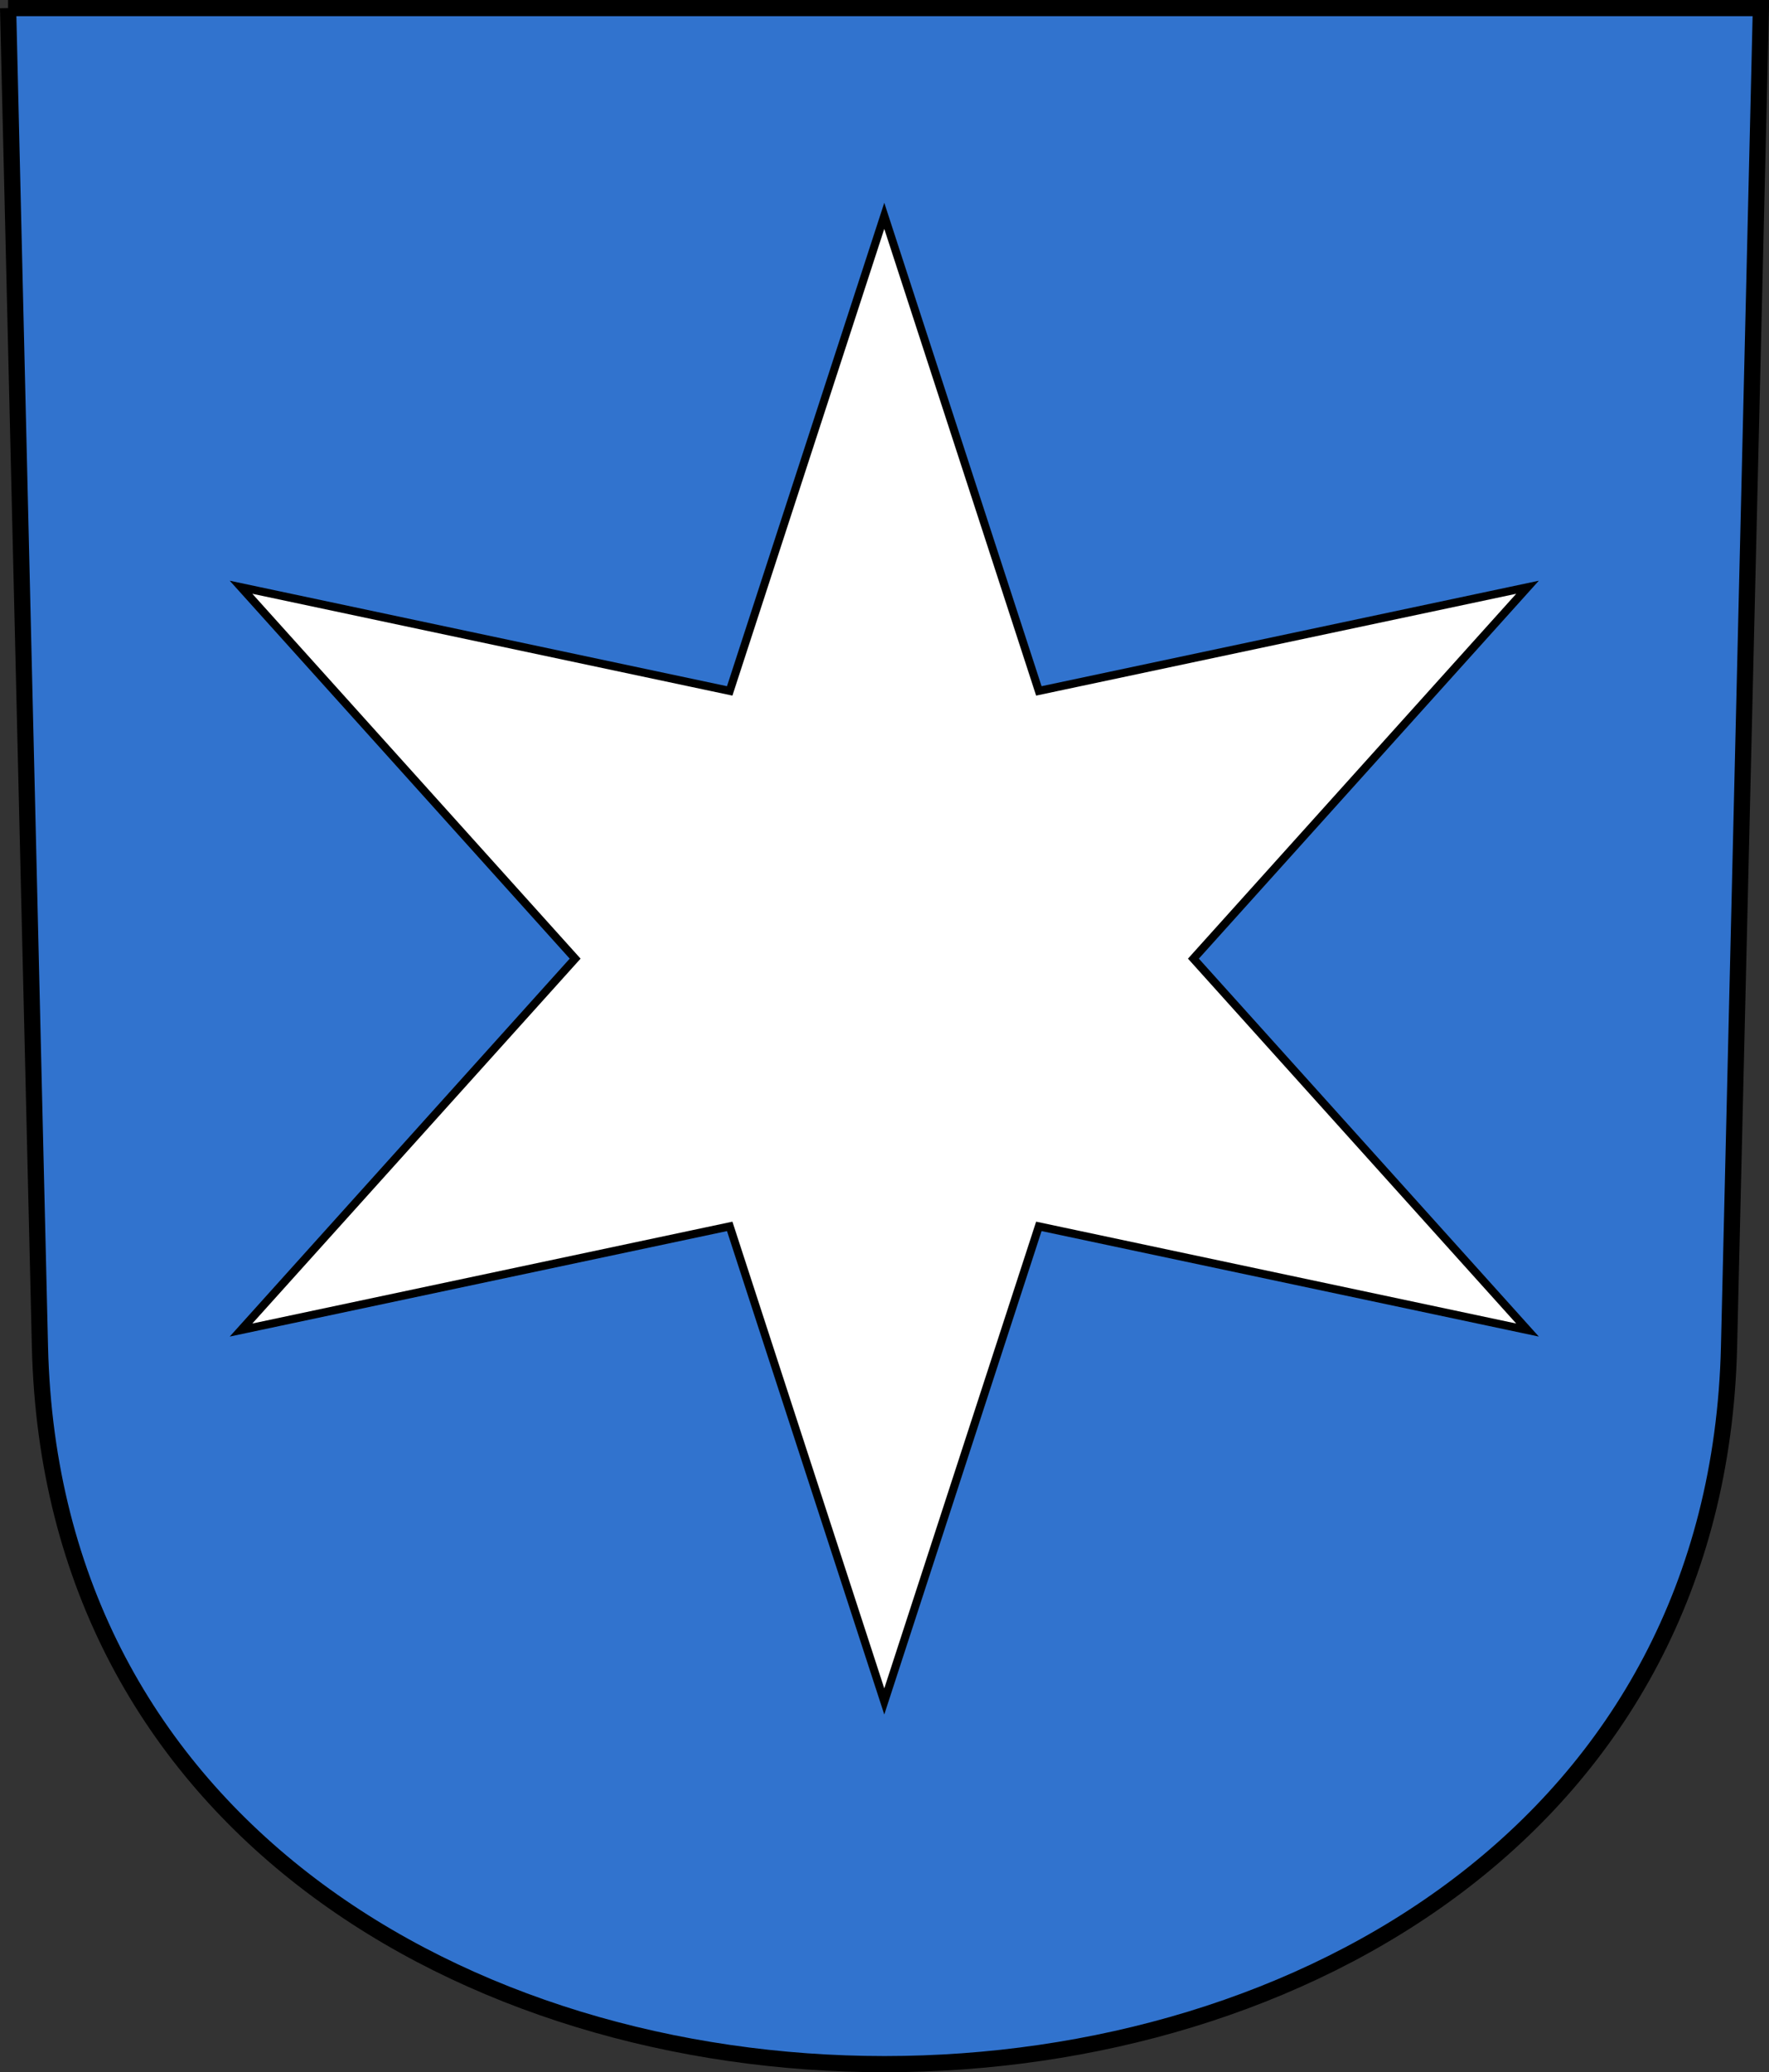 <?xml version="1.0" encoding="UTF-8"?>
<svg version="1.0" viewBox="0 0 218.65 256.11" xmlns="http://www.w3.org/2000/svg" xmlns:cc="http://creativecommons.org/ns#" xmlns:dc="http://purl.org/dc/elements/1.1/" xmlns:rdf="http://www.w3.org/1999/02/22-rdf-syntax-ns#">
<rect x="0" y="0" width="218.65" height="256.11" fill="#333333" stroke="none"/>
<g transform="translate(-13.867 -810.78)" fill-rule="evenodd" stroke="#000">
<path d="m14.867 811.78 3.939 165.47c2.814 118.19 205.96 118.19 208.77 0l3.939-165.47h-216.65z" fill="#3173ce" stroke-width="2"/>
<path transform="matrix(1.018 0 0 1.018 -1.052 803.01)" d="m122.02 214.2-18.767-57.677-59.333 12.586 40.567-45.091-40.567-45.091 59.333 12.586 18.767-57.677 18.767 57.677 59.333-12.586-40.567 45.091 40.567 45.091-59.333-12.586-18.767 57.677z" fill="#fff" stroke-width=".981"/>
</g>
</svg>
